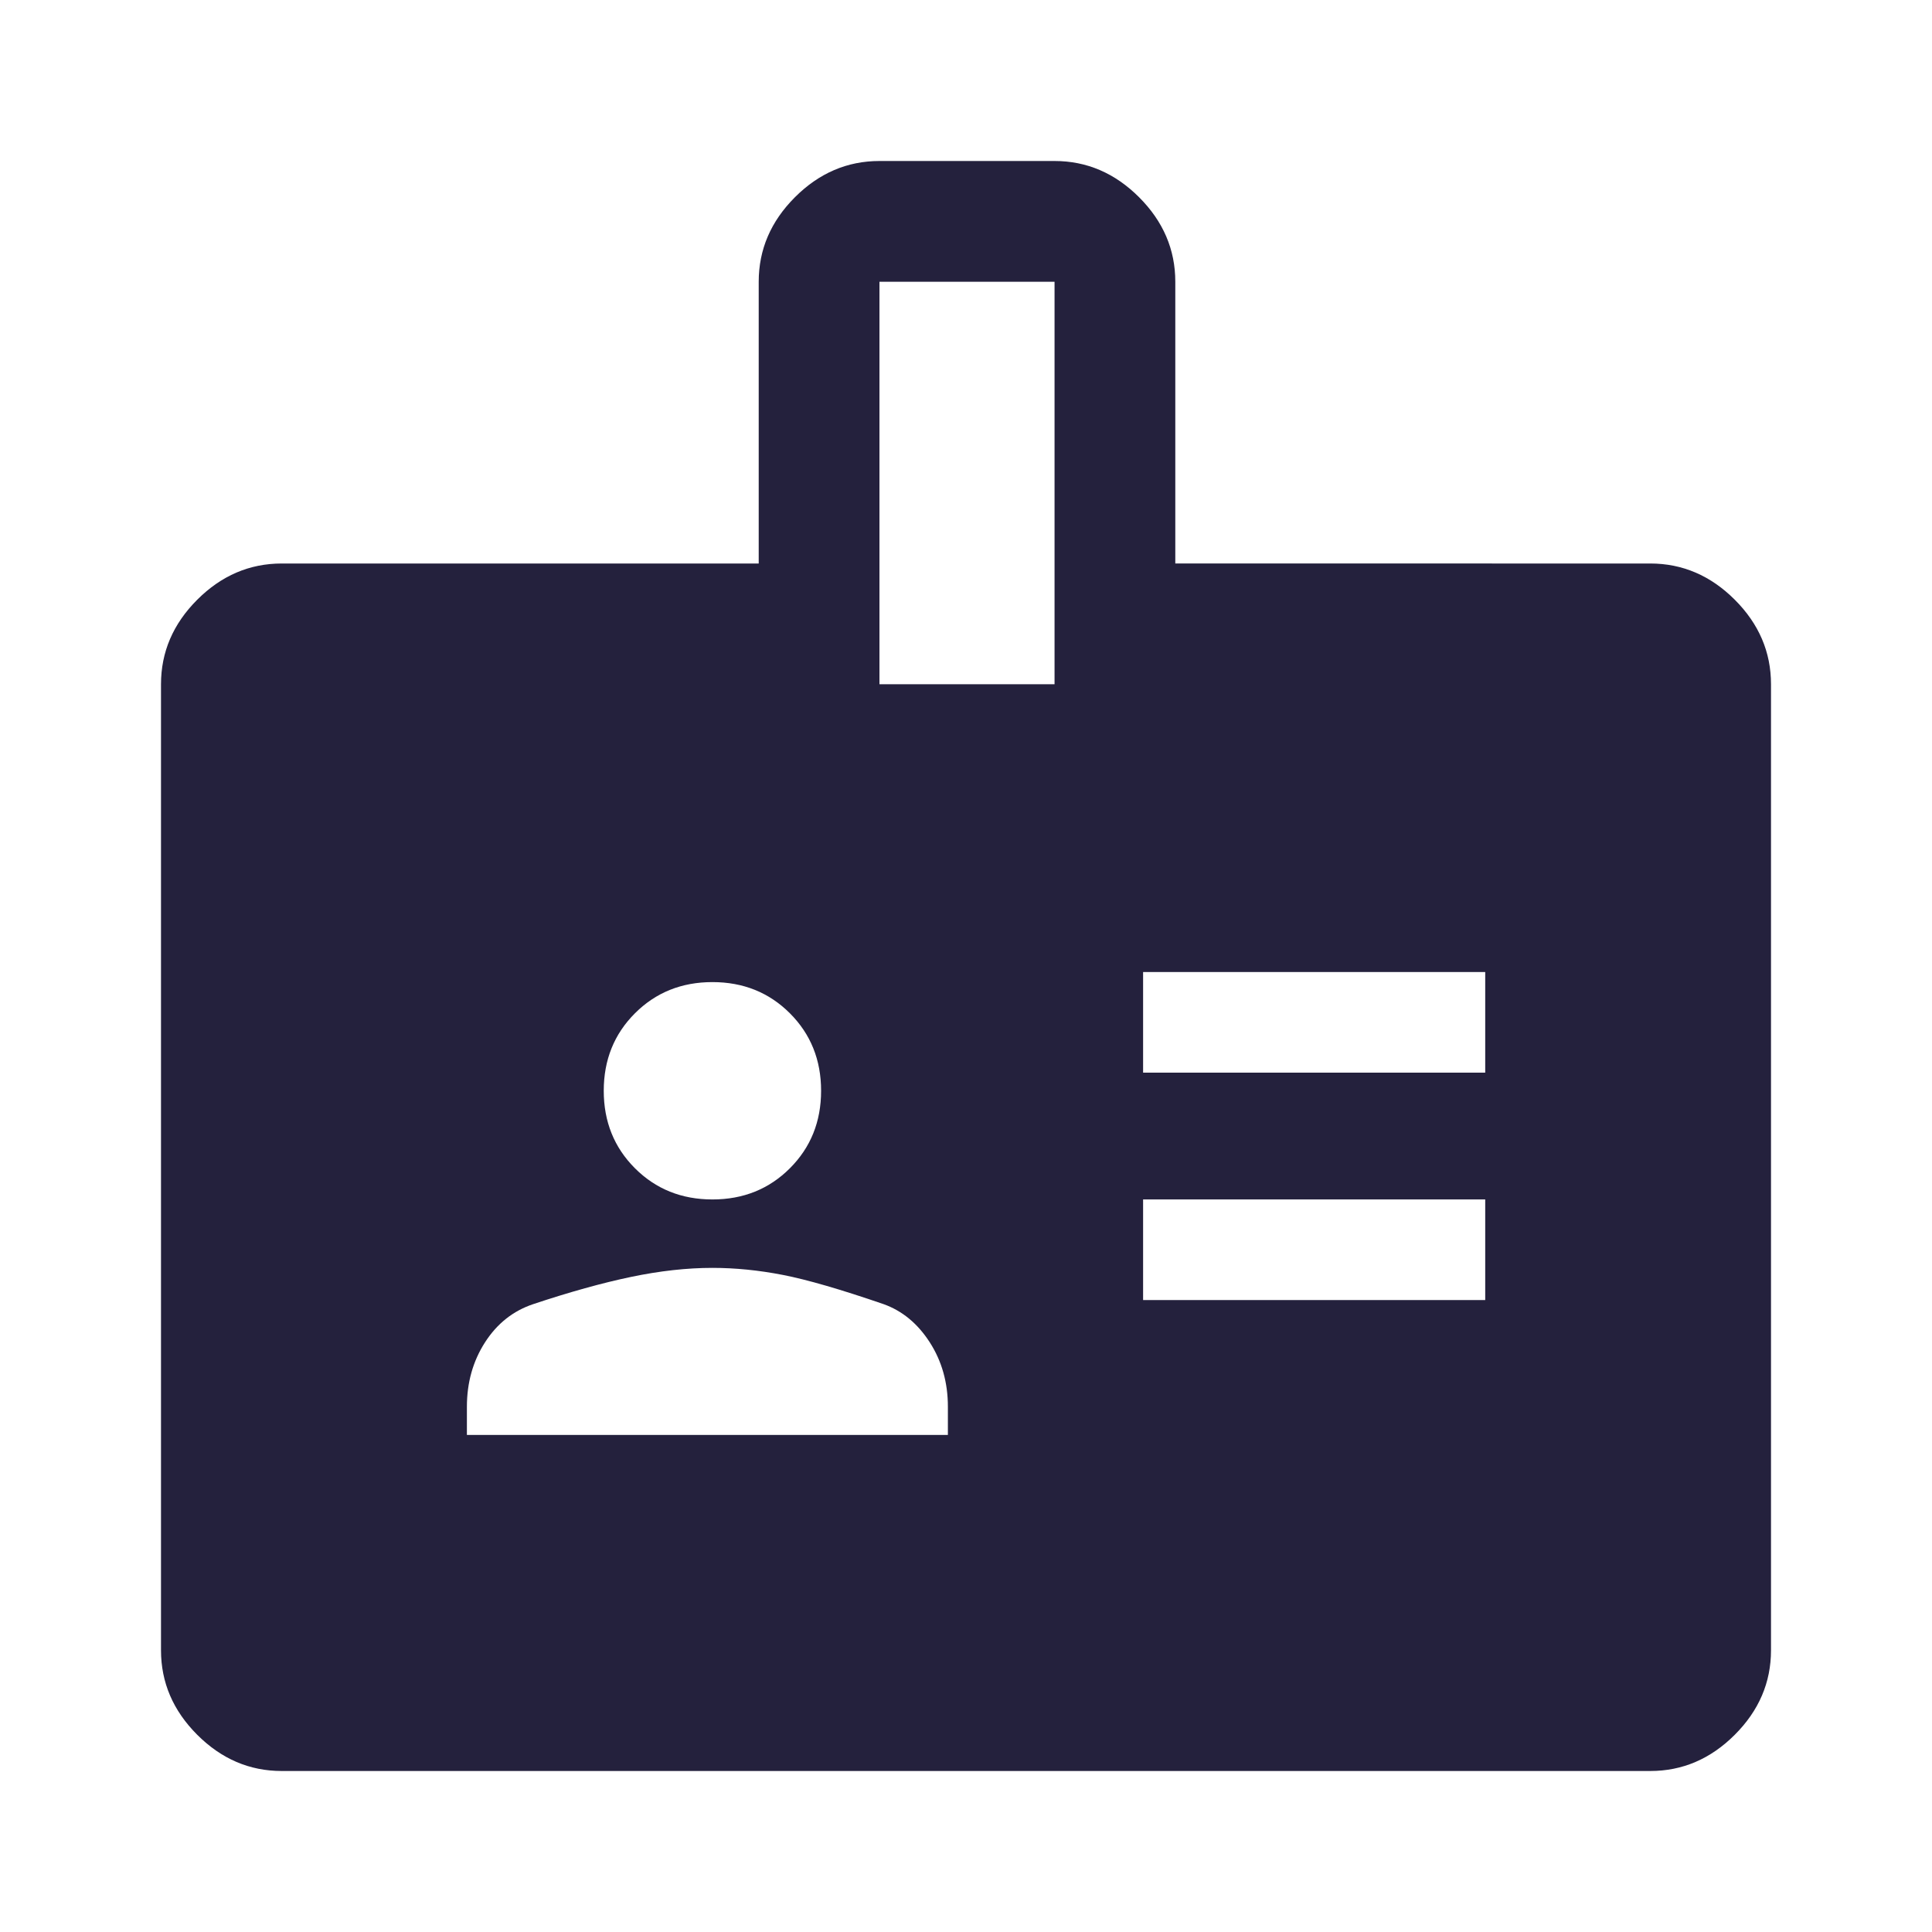 <svg xmlns="http://www.w3.org/2000/svg" height="48" width="48"><path fill="#24213d" d="M7 44q-1.2 0-2.1-.9Q4 42.2 4 41V17q0-1.2.9-2.1.9-.9 2.1-.9h11.85V7q0-1.2.9-2.1.9-.9 2.1-.9h4.35q1.2 0 2.1.9.9.9.9 2.1v7H41q1.2 0 2.1.9.9.9.9 2.1v24q0 1.2-.9 2.1-.9.9-2.1.9Zm4.6-8.35h11.95v-.7q0-.9-.45-1.6-.45-.7-1.15-.95-1.6-.55-2.5-.725-.9-.175-1.75-.175-.95 0-2.025.225t-2.425.675q-.75.25-1.2.95-.45.7-.45 1.6Zm16.8-3.35h8.5v-2.5h-8.5Zm-10.7-2.5q1.15 0 1.925-.775.775-.775.775-1.925t-.775-1.925Q18.85 24.4 17.7 24.4t-1.925.775Q15 25.95 15 27.1t.775 1.925q.775.775 1.925.775Zm10.7-3.15h8.5v-2.5h-8.5ZM21.85 17h4.35V7h-4.35Z"/></svg>